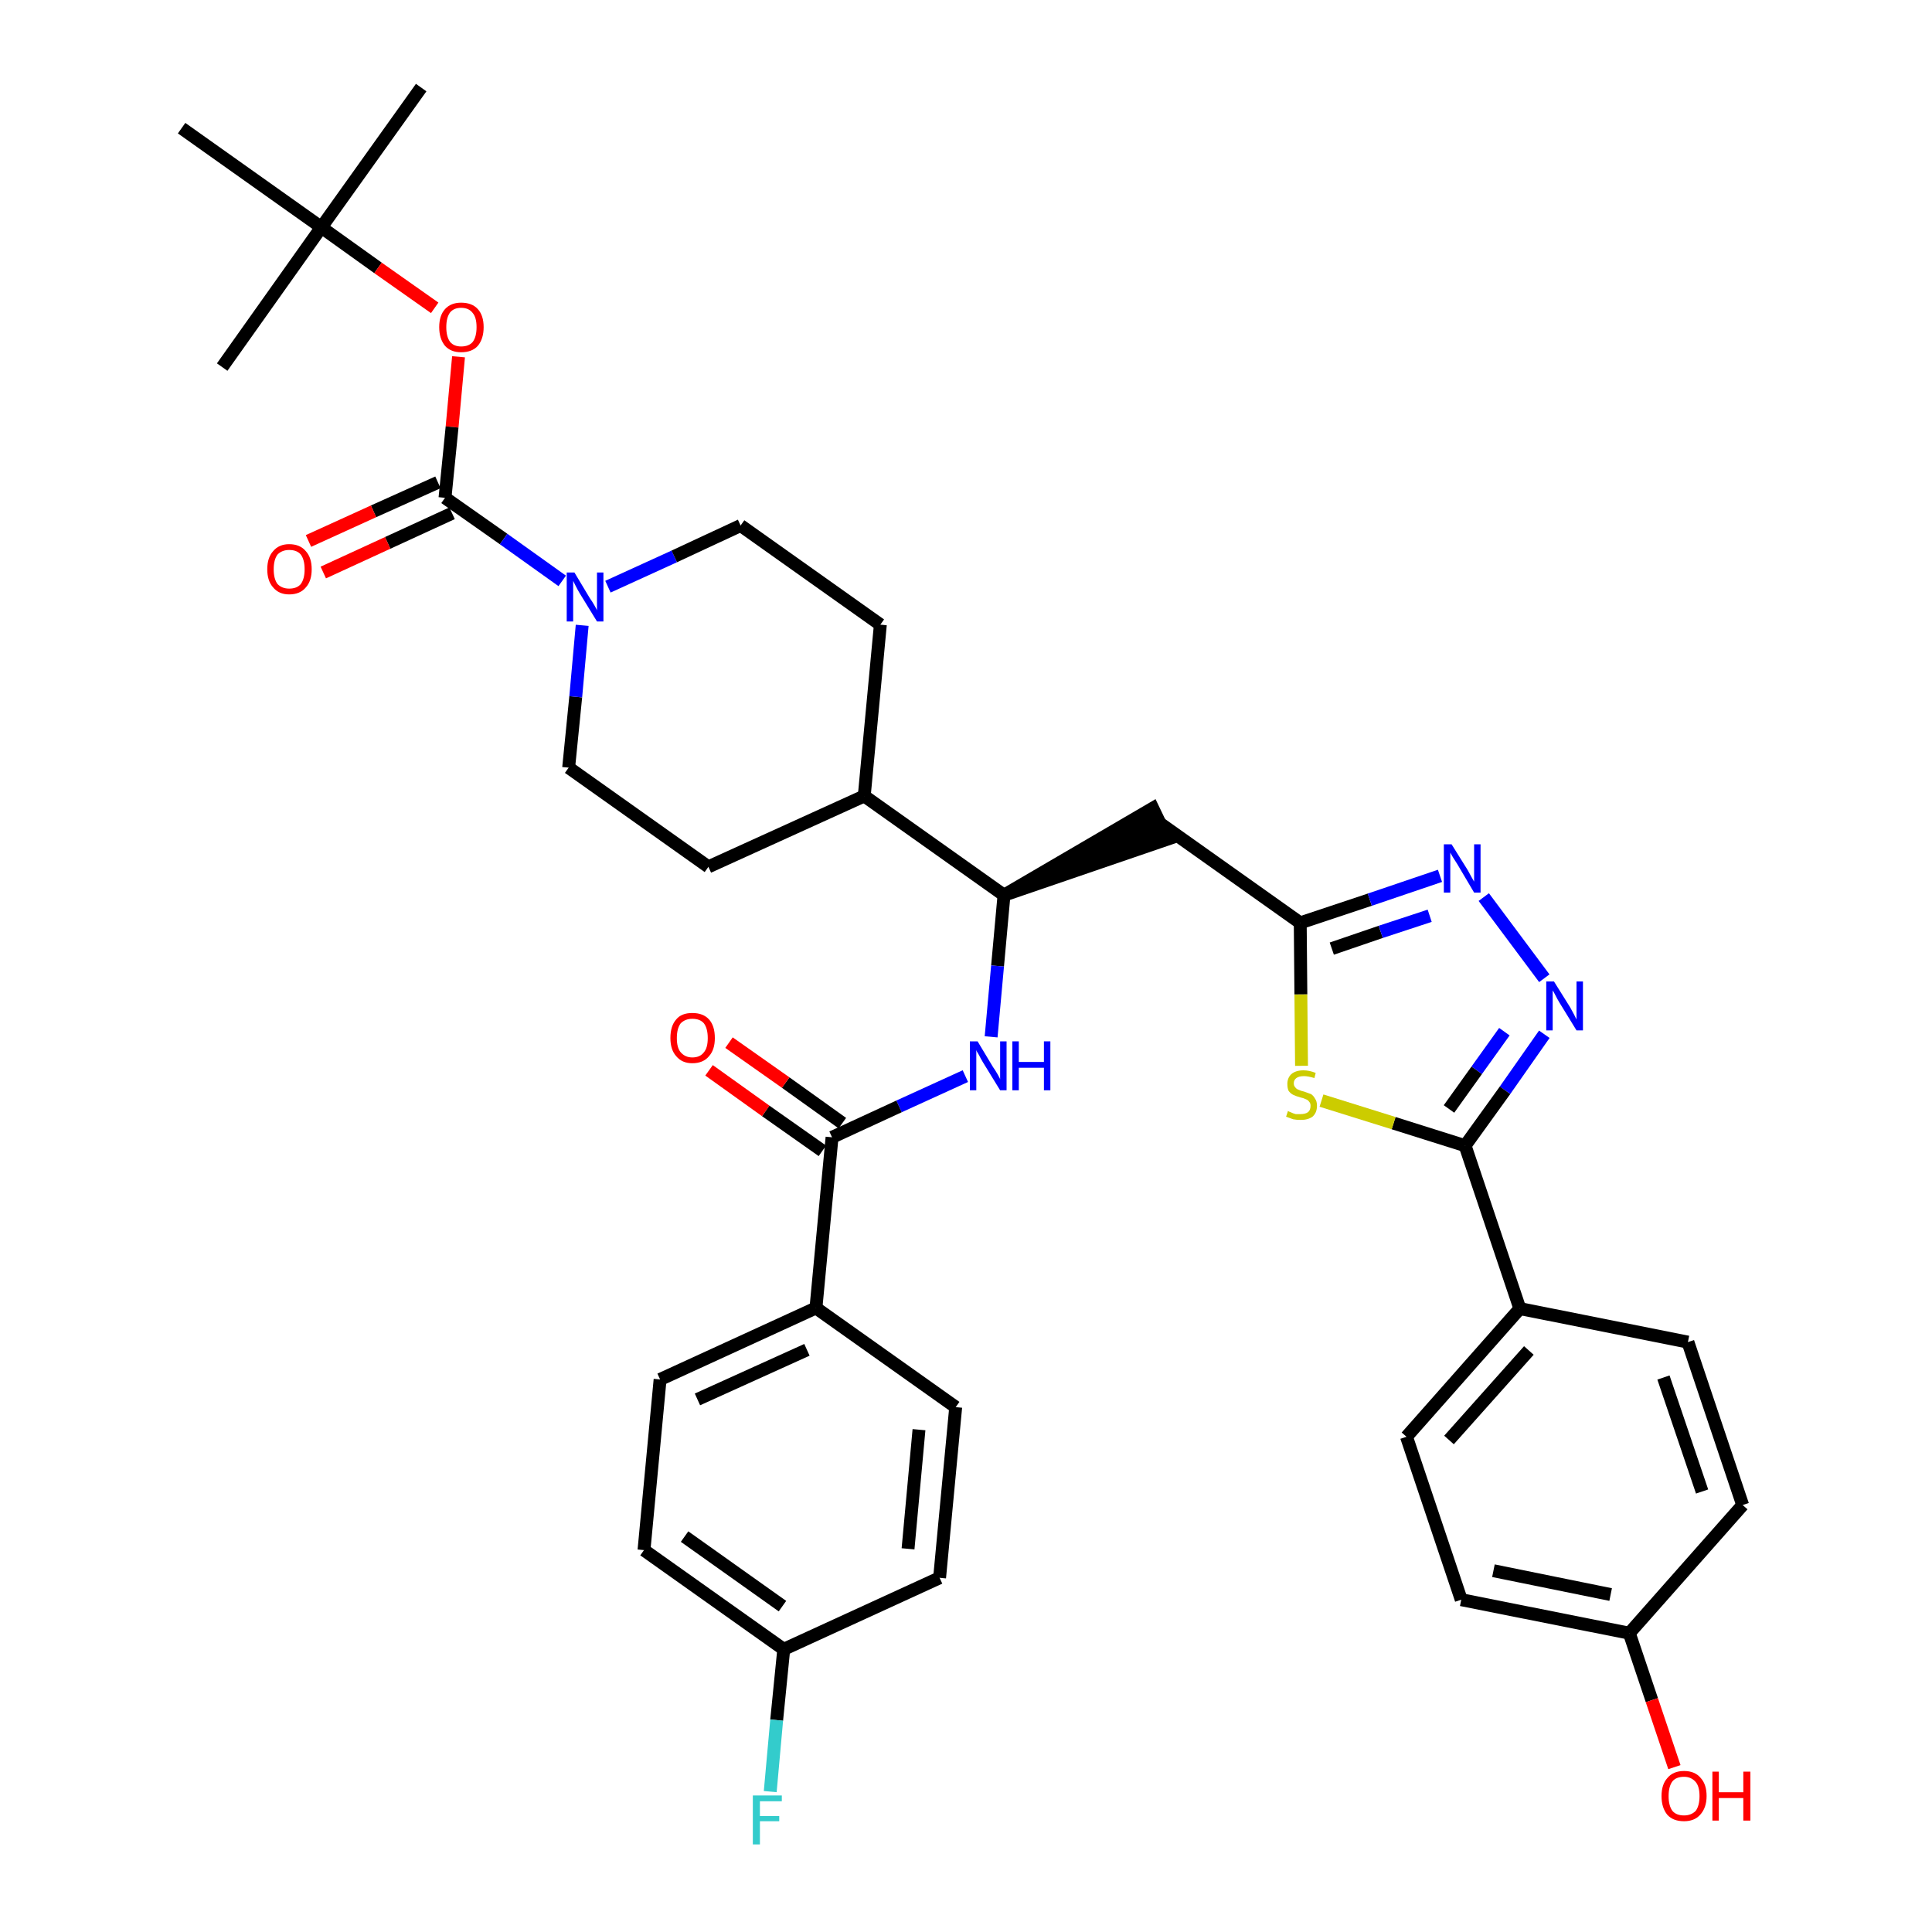 <?xml version='1.0' encoding='iso-8859-1'?>
<svg version='1.1' baseProfile='full'
              xmlns='http://www.w3.org/2000/svg'
                      xmlns:rdkit='http://www.rdkit.org/xml'
                      xmlns:xlink='http://www.w3.org/1999/xlink'
                  xml:space='preserve'
width='300px' height='300px' viewBox='0 0 300 300'>
<!-- END OF HEADER -->
<path class='bond-0 atom-0 atom-1' d='M 65.4,13.6 L 49.9,35.3' style='fill:none;fill-rule:evenodd;stroke:#000000;stroke-width:2.0px;stroke-linecap:butt;stroke-linejoin:miter;stroke-opacity:1' />
<path class='bond-1 atom-1 atom-2' d='M 49.9,35.3 L 34.5,57.0' style='fill:none;fill-rule:evenodd;stroke:#000000;stroke-width:2.0px;stroke-linecap:butt;stroke-linejoin:miter;stroke-opacity:1' />
<path class='bond-2 atom-1 atom-3' d='M 49.9,35.3 L 28.2,19.9' style='fill:none;fill-rule:evenodd;stroke:#000000;stroke-width:2.0px;stroke-linecap:butt;stroke-linejoin:miter;stroke-opacity:1' />
<path class='bond-3 atom-1 atom-4' d='M 49.9,35.3 L 58.7,41.6' style='fill:none;fill-rule:evenodd;stroke:#000000;stroke-width:2.0px;stroke-linecap:butt;stroke-linejoin:miter;stroke-opacity:1' />
<path class='bond-3 atom-1 atom-4' d='M 58.7,41.6 L 67.5,47.8' style='fill:none;fill-rule:evenodd;stroke:#FF0000;stroke-width:2.0px;stroke-linecap:butt;stroke-linejoin:miter;stroke-opacity:1' />
<path class='bond-4 atom-4 atom-5' d='M 71.2,55.4 L 70.2,66.3' style='fill:none;fill-rule:evenodd;stroke:#FF0000;stroke-width:2.0px;stroke-linecap:butt;stroke-linejoin:miter;stroke-opacity:1' />
<path class='bond-4 atom-4 atom-5' d='M 70.2,66.3 L 69.1,77.3' style='fill:none;fill-rule:evenodd;stroke:#000000;stroke-width:2.0px;stroke-linecap:butt;stroke-linejoin:miter;stroke-opacity:1' />
<path class='bond-5 atom-5 atom-6' d='M 68.0,74.9 L 58.0,79.4' style='fill:none;fill-rule:evenodd;stroke:#000000;stroke-width:2.0px;stroke-linecap:butt;stroke-linejoin:miter;stroke-opacity:1' />
<path class='bond-5 atom-5 atom-6' d='M 58.0,79.4 L 47.9,84.0' style='fill:none;fill-rule:evenodd;stroke:#FF0000;stroke-width:2.0px;stroke-linecap:butt;stroke-linejoin:miter;stroke-opacity:1' />
<path class='bond-5 atom-5 atom-6' d='M 70.2,79.7 L 60.2,84.3' style='fill:none;fill-rule:evenodd;stroke:#000000;stroke-width:2.0px;stroke-linecap:butt;stroke-linejoin:miter;stroke-opacity:1' />
<path class='bond-5 atom-5 atom-6' d='M 60.2,84.3 L 50.2,88.9' style='fill:none;fill-rule:evenodd;stroke:#FF0000;stroke-width:2.0px;stroke-linecap:butt;stroke-linejoin:miter;stroke-opacity:1' />
<path class='bond-6 atom-5 atom-7' d='M 69.1,77.3 L 78.2,83.7' style='fill:none;fill-rule:evenodd;stroke:#000000;stroke-width:2.0px;stroke-linecap:butt;stroke-linejoin:miter;stroke-opacity:1' />
<path class='bond-6 atom-5 atom-7' d='M 78.2,83.7 L 87.3,90.2' style='fill:none;fill-rule:evenodd;stroke:#0000FF;stroke-width:2.0px;stroke-linecap:butt;stroke-linejoin:miter;stroke-opacity:1' />
<path class='bond-7 atom-7 atom-8' d='M 94.4,91.1 L 104.7,86.4' style='fill:none;fill-rule:evenodd;stroke:#0000FF;stroke-width:2.0px;stroke-linecap:butt;stroke-linejoin:miter;stroke-opacity:1' />
<path class='bond-7 atom-7 atom-8' d='M 104.7,86.4 L 115.0,81.6' style='fill:none;fill-rule:evenodd;stroke:#000000;stroke-width:2.0px;stroke-linecap:butt;stroke-linejoin:miter;stroke-opacity:1' />
<path class='bond-36 atom-36 atom-7' d='M 88.3,119.2 L 89.4,108.2' style='fill:none;fill-rule:evenodd;stroke:#000000;stroke-width:2.0px;stroke-linecap:butt;stroke-linejoin:miter;stroke-opacity:1' />
<path class='bond-36 atom-36 atom-7' d='M 89.4,108.2 L 90.4,97.1' style='fill:none;fill-rule:evenodd;stroke:#0000FF;stroke-width:2.0px;stroke-linecap:butt;stroke-linejoin:miter;stroke-opacity:1' />
<path class='bond-8 atom-8 atom-9' d='M 115.0,81.6 L 136.7,97.0' style='fill:none;fill-rule:evenodd;stroke:#000000;stroke-width:2.0px;stroke-linecap:butt;stroke-linejoin:miter;stroke-opacity:1' />
<path class='bond-9 atom-9 atom-10' d='M 136.7,97.0 L 134.2,123.6' style='fill:none;fill-rule:evenodd;stroke:#000000;stroke-width:2.0px;stroke-linecap:butt;stroke-linejoin:miter;stroke-opacity:1' />
<path class='bond-10 atom-10 atom-11' d='M 134.2,123.6 L 155.9,139.0' style='fill:none;fill-rule:evenodd;stroke:#000000;stroke-width:2.0px;stroke-linecap:butt;stroke-linejoin:miter;stroke-opacity:1' />
<path class='bond-34 atom-10 atom-35' d='M 134.2,123.6 L 110.0,134.6' style='fill:none;fill-rule:evenodd;stroke:#000000;stroke-width:2.0px;stroke-linecap:butt;stroke-linejoin:miter;stroke-opacity:1' />
<path class='bond-11 atom-11 atom-12' d='M 155.9,139.0 L 181.3,130.3 L 179.0,125.5 Z' style='fill:#000000;fill-rule:evenodd;fill-opacity:1;stroke:#000000;stroke-width:2.0px;stroke-linecap:butt;stroke-linejoin:miter;stroke-opacity:1;' />
<path class='bond-24 atom-11 atom-25' d='M 155.9,139.0 L 154.9,150.0' style='fill:none;fill-rule:evenodd;stroke:#000000;stroke-width:2.0px;stroke-linecap:butt;stroke-linejoin:miter;stroke-opacity:1' />
<path class='bond-24 atom-11 atom-25' d='M 154.9,150.0 L 153.9,161.0' style='fill:none;fill-rule:evenodd;stroke:#0000FF;stroke-width:2.0px;stroke-linecap:butt;stroke-linejoin:miter;stroke-opacity:1' />
<path class='bond-12 atom-12 atom-13' d='M 180.2,127.9 L 201.9,143.3' style='fill:none;fill-rule:evenodd;stroke:#000000;stroke-width:2.0px;stroke-linecap:butt;stroke-linejoin:miter;stroke-opacity:1' />
<path class='bond-13 atom-13 atom-14' d='M 201.9,143.3 L 212.7,139.7' style='fill:none;fill-rule:evenodd;stroke:#000000;stroke-width:2.0px;stroke-linecap:butt;stroke-linejoin:miter;stroke-opacity:1' />
<path class='bond-13 atom-13 atom-14' d='M 212.7,139.7 L 223.6,136.0' style='fill:none;fill-rule:evenodd;stroke:#0000FF;stroke-width:2.0px;stroke-linecap:butt;stroke-linejoin:miter;stroke-opacity:1' />
<path class='bond-13 atom-13 atom-14' d='M 206.8,147.3 L 214.4,144.7' style='fill:none;fill-rule:evenodd;stroke:#000000;stroke-width:2.0px;stroke-linecap:butt;stroke-linejoin:miter;stroke-opacity:1' />
<path class='bond-13 atom-13 atom-14' d='M 214.4,144.7 L 222.0,142.2' style='fill:none;fill-rule:evenodd;stroke:#0000FF;stroke-width:2.0px;stroke-linecap:butt;stroke-linejoin:miter;stroke-opacity:1' />
<path class='bond-37 atom-24 atom-13' d='M 202.1,165.5 L 202.0,154.4' style='fill:none;fill-rule:evenodd;stroke:#CCCC00;stroke-width:2.0px;stroke-linecap:butt;stroke-linejoin:miter;stroke-opacity:1' />
<path class='bond-37 atom-24 atom-13' d='M 202.0,154.4 L 201.9,143.3' style='fill:none;fill-rule:evenodd;stroke:#000000;stroke-width:2.0px;stroke-linecap:butt;stroke-linejoin:miter;stroke-opacity:1' />
<path class='bond-14 atom-14 atom-15' d='M 230.4,139.3 L 239.8,151.9' style='fill:none;fill-rule:evenodd;stroke:#0000FF;stroke-width:2.0px;stroke-linecap:butt;stroke-linejoin:miter;stroke-opacity:1' />
<path class='bond-15 atom-15 atom-16' d='M 239.8,160.6 L 233.7,169.3' style='fill:none;fill-rule:evenodd;stroke:#0000FF;stroke-width:2.0px;stroke-linecap:butt;stroke-linejoin:miter;stroke-opacity:1' />
<path class='bond-15 atom-15 atom-16' d='M 233.7,169.3 L 227.5,177.9' style='fill:none;fill-rule:evenodd;stroke:#000000;stroke-width:2.0px;stroke-linecap:butt;stroke-linejoin:miter;stroke-opacity:1' />
<path class='bond-15 atom-15 atom-16' d='M 233.6,160.2 L 229.3,166.2' style='fill:none;fill-rule:evenodd;stroke:#0000FF;stroke-width:2.0px;stroke-linecap:butt;stroke-linejoin:miter;stroke-opacity:1' />
<path class='bond-15 atom-15 atom-16' d='M 229.3,166.2 L 225.0,172.2' style='fill:none;fill-rule:evenodd;stroke:#000000;stroke-width:2.0px;stroke-linecap:butt;stroke-linejoin:miter;stroke-opacity:1' />
<path class='bond-16 atom-16 atom-17' d='M 227.5,177.9 L 236.0,203.2' style='fill:none;fill-rule:evenodd;stroke:#000000;stroke-width:2.0px;stroke-linecap:butt;stroke-linejoin:miter;stroke-opacity:1' />
<path class='bond-23 atom-16 atom-24' d='M 227.5,177.9 L 216.4,174.4' style='fill:none;fill-rule:evenodd;stroke:#000000;stroke-width:2.0px;stroke-linecap:butt;stroke-linejoin:miter;stroke-opacity:1' />
<path class='bond-23 atom-16 atom-24' d='M 216.4,174.4 L 205.2,170.9' style='fill:none;fill-rule:evenodd;stroke:#CCCC00;stroke-width:2.0px;stroke-linecap:butt;stroke-linejoin:miter;stroke-opacity:1' />
<path class='bond-17 atom-17 atom-18' d='M 236.0,203.2 L 218.4,223.1' style='fill:none;fill-rule:evenodd;stroke:#000000;stroke-width:2.0px;stroke-linecap:butt;stroke-linejoin:miter;stroke-opacity:1' />
<path class='bond-17 atom-17 atom-18' d='M 237.4,209.7 L 225.0,223.6' style='fill:none;fill-rule:evenodd;stroke:#000000;stroke-width:2.0px;stroke-linecap:butt;stroke-linejoin:miter;stroke-opacity:1' />
<path class='bond-39 atom-23 atom-17' d='M 262.1,208.4 L 236.0,203.2' style='fill:none;fill-rule:evenodd;stroke:#000000;stroke-width:2.0px;stroke-linecap:butt;stroke-linejoin:miter;stroke-opacity:1' />
<path class='bond-18 atom-18 atom-19' d='M 218.4,223.1 L 226.9,248.4' style='fill:none;fill-rule:evenodd;stroke:#000000;stroke-width:2.0px;stroke-linecap:butt;stroke-linejoin:miter;stroke-opacity:1' />
<path class='bond-19 atom-19 atom-20' d='M 226.9,248.4 L 253.0,253.6' style='fill:none;fill-rule:evenodd;stroke:#000000;stroke-width:2.0px;stroke-linecap:butt;stroke-linejoin:miter;stroke-opacity:1' />
<path class='bond-19 atom-19 atom-20' d='M 231.9,243.9 L 250.1,247.6' style='fill:none;fill-rule:evenodd;stroke:#000000;stroke-width:2.0px;stroke-linecap:butt;stroke-linejoin:miter;stroke-opacity:1' />
<path class='bond-20 atom-20 atom-21' d='M 253.0,253.6 L 256.5,264.0' style='fill:none;fill-rule:evenodd;stroke:#000000;stroke-width:2.0px;stroke-linecap:butt;stroke-linejoin:miter;stroke-opacity:1' />
<path class='bond-20 atom-20 atom-21' d='M 256.5,264.0 L 260.0,274.4' style='fill:none;fill-rule:evenodd;stroke:#FF0000;stroke-width:2.0px;stroke-linecap:butt;stroke-linejoin:miter;stroke-opacity:1' />
<path class='bond-21 atom-20 atom-22' d='M 253.0,253.6 L 270.6,233.7' style='fill:none;fill-rule:evenodd;stroke:#000000;stroke-width:2.0px;stroke-linecap:butt;stroke-linejoin:miter;stroke-opacity:1' />
<path class='bond-22 atom-22 atom-23' d='M 270.6,233.7 L 262.1,208.4' style='fill:none;fill-rule:evenodd;stroke:#000000;stroke-width:2.0px;stroke-linecap:butt;stroke-linejoin:miter;stroke-opacity:1' />
<path class='bond-22 atom-22 atom-23' d='M 264.3,231.6 L 258.3,213.9' style='fill:none;fill-rule:evenodd;stroke:#000000;stroke-width:2.0px;stroke-linecap:butt;stroke-linejoin:miter;stroke-opacity:1' />
<path class='bond-25 atom-25 atom-26' d='M 149.9,167.1 L 139.6,171.8' style='fill:none;fill-rule:evenodd;stroke:#0000FF;stroke-width:2.0px;stroke-linecap:butt;stroke-linejoin:miter;stroke-opacity:1' />
<path class='bond-25 atom-25 atom-26' d='M 139.6,171.8 L 129.2,176.6' style='fill:none;fill-rule:evenodd;stroke:#000000;stroke-width:2.0px;stroke-linecap:butt;stroke-linejoin:miter;stroke-opacity:1' />
<path class='bond-26 atom-26 atom-27' d='M 130.8,174.4 L 122.0,168.1' style='fill:none;fill-rule:evenodd;stroke:#000000;stroke-width:2.0px;stroke-linecap:butt;stroke-linejoin:miter;stroke-opacity:1' />
<path class='bond-26 atom-26 atom-27' d='M 122.0,168.1 L 113.2,161.9' style='fill:none;fill-rule:evenodd;stroke:#FF0000;stroke-width:2.0px;stroke-linecap:butt;stroke-linejoin:miter;stroke-opacity:1' />
<path class='bond-26 atom-26 atom-27' d='M 127.7,178.7 L 118.9,172.5' style='fill:none;fill-rule:evenodd;stroke:#000000;stroke-width:2.0px;stroke-linecap:butt;stroke-linejoin:miter;stroke-opacity:1' />
<path class='bond-26 atom-26 atom-27' d='M 118.9,172.5 L 110.1,166.2' style='fill:none;fill-rule:evenodd;stroke:#FF0000;stroke-width:2.0px;stroke-linecap:butt;stroke-linejoin:miter;stroke-opacity:1' />
<path class='bond-27 atom-26 atom-28' d='M 129.2,176.6 L 126.7,203.1' style='fill:none;fill-rule:evenodd;stroke:#000000;stroke-width:2.0px;stroke-linecap:butt;stroke-linejoin:miter;stroke-opacity:1' />
<path class='bond-28 atom-28 atom-29' d='M 126.7,203.1 L 102.5,214.2' style='fill:none;fill-rule:evenodd;stroke:#000000;stroke-width:2.0px;stroke-linecap:butt;stroke-linejoin:miter;stroke-opacity:1' />
<path class='bond-28 atom-28 atom-29' d='M 125.3,209.6 L 108.3,217.3' style='fill:none;fill-rule:evenodd;stroke:#000000;stroke-width:2.0px;stroke-linecap:butt;stroke-linejoin:miter;stroke-opacity:1' />
<path class='bond-38 atom-34 atom-28' d='M 148.4,218.5 L 126.7,203.1' style='fill:none;fill-rule:evenodd;stroke:#000000;stroke-width:2.0px;stroke-linecap:butt;stroke-linejoin:miter;stroke-opacity:1' />
<path class='bond-29 atom-29 atom-30' d='M 102.5,214.2 L 100.0,240.7' style='fill:none;fill-rule:evenodd;stroke:#000000;stroke-width:2.0px;stroke-linecap:butt;stroke-linejoin:miter;stroke-opacity:1' />
<path class='bond-30 atom-30 atom-31' d='M 100.0,240.7 L 121.7,256.1' style='fill:none;fill-rule:evenodd;stroke:#000000;stroke-width:2.0px;stroke-linecap:butt;stroke-linejoin:miter;stroke-opacity:1' />
<path class='bond-30 atom-30 atom-31' d='M 106.3,238.6 L 121.5,249.4' style='fill:none;fill-rule:evenodd;stroke:#000000;stroke-width:2.0px;stroke-linecap:butt;stroke-linejoin:miter;stroke-opacity:1' />
<path class='bond-31 atom-31 atom-32' d='M 121.7,256.1 L 120.6,267.1' style='fill:none;fill-rule:evenodd;stroke:#000000;stroke-width:2.0px;stroke-linecap:butt;stroke-linejoin:miter;stroke-opacity:1' />
<path class='bond-31 atom-31 atom-32' d='M 120.6,267.1 L 119.6,278.2' style='fill:none;fill-rule:evenodd;stroke:#33CCCC;stroke-width:2.0px;stroke-linecap:butt;stroke-linejoin:miter;stroke-opacity:1' />
<path class='bond-32 atom-31 atom-33' d='M 121.7,256.1 L 145.9,245.0' style='fill:none;fill-rule:evenodd;stroke:#000000;stroke-width:2.0px;stroke-linecap:butt;stroke-linejoin:miter;stroke-opacity:1' />
<path class='bond-33 atom-33 atom-34' d='M 145.9,245.0 L 148.4,218.5' style='fill:none;fill-rule:evenodd;stroke:#000000;stroke-width:2.0px;stroke-linecap:butt;stroke-linejoin:miter;stroke-opacity:1' />
<path class='bond-33 atom-33 atom-34' d='M 141.0,240.5 L 142.7,222.0' style='fill:none;fill-rule:evenodd;stroke:#000000;stroke-width:2.0px;stroke-linecap:butt;stroke-linejoin:miter;stroke-opacity:1' />
<path class='bond-35 atom-35 atom-36' d='M 110.0,134.6 L 88.3,119.2' style='fill:none;fill-rule:evenodd;stroke:#000000;stroke-width:2.0px;stroke-linecap:butt;stroke-linejoin:miter;stroke-opacity:1' />
<path  class='atom-4' d='M 68.2 50.8
Q 68.2 49.0, 69.1 48.0
Q 70.0 47.0, 71.6 47.0
Q 73.3 47.0, 74.2 48.0
Q 75.1 49.0, 75.1 50.8
Q 75.1 52.6, 74.2 53.7
Q 73.3 54.7, 71.6 54.7
Q 70.0 54.7, 69.1 53.7
Q 68.2 52.6, 68.2 50.8
M 71.6 53.8
Q 72.8 53.8, 73.4 53.1
Q 74.0 52.3, 74.0 50.8
Q 74.0 49.3, 73.4 48.6
Q 72.8 47.8, 71.6 47.8
Q 70.5 47.8, 69.9 48.5
Q 69.3 49.3, 69.3 50.8
Q 69.3 52.3, 69.9 53.1
Q 70.5 53.8, 71.6 53.8
' fill='#FF0000'/>
<path  class='atom-6' d='M 41.5 88.4
Q 41.5 86.6, 42.4 85.6
Q 43.3 84.5, 44.9 84.5
Q 46.6 84.5, 47.5 85.6
Q 48.4 86.6, 48.4 88.4
Q 48.4 90.2, 47.5 91.2
Q 46.6 92.3, 44.9 92.3
Q 43.3 92.3, 42.4 91.2
Q 41.5 90.2, 41.5 88.4
M 44.9 91.4
Q 46.1 91.4, 46.7 90.7
Q 47.3 89.9, 47.3 88.4
Q 47.3 86.9, 46.7 86.1
Q 46.1 85.4, 44.9 85.4
Q 43.8 85.4, 43.1 86.1
Q 42.5 86.9, 42.5 88.4
Q 42.5 89.9, 43.1 90.7
Q 43.8 91.4, 44.9 91.4
' fill='#FF0000'/>
<path  class='atom-7' d='M 89.2 88.9
L 91.6 92.9
Q 91.9 93.3, 92.3 94.0
Q 92.7 94.7, 92.7 94.8
L 92.7 88.9
L 93.7 88.9
L 93.7 96.5
L 92.7 96.5
L 90.0 92.1
Q 89.7 91.6, 89.4 91.0
Q 89.1 90.4, 89.0 90.2
L 89.0 96.5
L 88.0 96.5
L 88.0 88.9
L 89.2 88.9
' fill='#0000FF'/>
<path  class='atom-14' d='M 225.4 131.1
L 227.9 135.1
Q 228.1 135.5, 228.5 136.2
Q 228.9 136.9, 228.9 136.9
L 228.9 131.1
L 229.9 131.1
L 229.9 138.6
L 228.9 138.6
L 226.3 134.2
Q 226.0 133.7, 225.6 133.1
Q 225.3 132.6, 225.2 132.4
L 225.2 138.6
L 224.2 138.6
L 224.2 131.1
L 225.4 131.1
' fill='#0000FF'/>
<path  class='atom-15' d='M 241.3 152.4
L 243.8 156.4
Q 244.0 156.8, 244.4 157.5
Q 244.8 158.3, 244.8 158.3
L 244.8 152.4
L 245.8 152.4
L 245.8 160.0
L 244.8 160.0
L 242.1 155.6
Q 241.8 155.1, 241.5 154.5
Q 241.2 153.9, 241.1 153.8
L 241.1 160.0
L 240.1 160.0
L 240.1 152.4
L 241.3 152.4
' fill='#0000FF'/>
<path  class='atom-21' d='M 258.0 278.9
Q 258.0 277.1, 258.9 276.1
Q 259.8 275.0, 261.5 275.0
Q 263.2 275.0, 264.1 276.1
Q 265.0 277.1, 265.0 278.9
Q 265.0 280.7, 264.0 281.8
Q 263.1 282.8, 261.5 282.8
Q 259.8 282.8, 258.9 281.8
Q 258.0 280.7, 258.0 278.9
M 261.5 281.9
Q 262.6 281.9, 263.3 281.2
Q 263.9 280.4, 263.9 278.9
Q 263.9 277.4, 263.3 276.7
Q 262.6 275.9, 261.5 275.9
Q 260.3 275.9, 259.7 276.6
Q 259.1 277.4, 259.1 278.9
Q 259.1 280.4, 259.7 281.2
Q 260.3 281.9, 261.5 281.9
' fill='#FF0000'/>
<path  class='atom-21' d='M 265.9 275.1
L 266.9 275.1
L 266.9 278.3
L 270.7 278.3
L 270.7 275.1
L 271.8 275.1
L 271.8 282.7
L 270.7 282.7
L 270.7 279.2
L 266.9 279.2
L 266.9 282.7
L 265.9 282.7
L 265.9 275.1
' fill='#FF0000'/>
<path  class='atom-24' d='M 200.0 172.5
Q 200.1 172.6, 200.4 172.7
Q 200.8 172.9, 201.2 173.0
Q 201.6 173.0, 201.9 173.0
Q 202.7 173.0, 203.1 172.7
Q 203.5 172.4, 203.5 171.7
Q 203.5 171.3, 203.3 171.1
Q 203.1 170.8, 202.8 170.7
Q 202.4 170.5, 201.9 170.4
Q 201.2 170.2, 200.8 170.0
Q 200.4 169.8, 200.1 169.4
Q 199.9 169.0, 199.9 168.3
Q 199.9 167.4, 200.5 166.8
Q 201.2 166.2, 202.4 166.2
Q 203.3 166.2, 204.3 166.6
L 204.1 167.4
Q 203.1 167.1, 202.5 167.1
Q 201.7 167.1, 201.3 167.4
Q 200.9 167.7, 200.9 168.2
Q 200.9 168.6, 201.1 168.8
Q 201.3 169.1, 201.6 169.2
Q 202.0 169.4, 202.5 169.5
Q 203.1 169.7, 203.6 169.9
Q 204.0 170.2, 204.2 170.6
Q 204.5 171.0, 204.5 171.7
Q 204.5 172.8, 203.8 173.4
Q 203.1 173.9, 202.0 173.9
Q 201.3 173.9, 200.8 173.8
Q 200.3 173.6, 199.7 173.4
L 200.0 172.5
' fill='#CCCC00'/>
<path  class='atom-25' d='M 151.8 161.7
L 154.2 165.7
Q 154.5 166.1, 154.9 166.8
Q 155.3 167.5, 155.3 167.6
L 155.3 161.7
L 156.3 161.7
L 156.3 169.3
L 155.3 169.3
L 152.6 164.9
Q 152.3 164.4, 152.0 163.8
Q 151.6 163.2, 151.6 163.0
L 151.6 169.3
L 150.6 169.3
L 150.6 161.7
L 151.8 161.7
' fill='#0000FF'/>
<path  class='atom-25' d='M 157.2 161.7
L 158.2 161.7
L 158.2 164.9
L 162.1 164.9
L 162.1 161.7
L 163.1 161.7
L 163.1 169.3
L 162.1 169.3
L 162.1 165.8
L 158.2 165.8
L 158.2 169.3
L 157.2 169.3
L 157.2 161.7
' fill='#0000FF'/>
<path  class='atom-27' d='M 104.1 161.2
Q 104.1 159.3, 105.0 158.3
Q 105.8 157.3, 107.5 157.3
Q 109.2 157.3, 110.1 158.3
Q 111.0 159.3, 111.0 161.2
Q 111.0 163.0, 110.1 164.0
Q 109.2 165.1, 107.5 165.1
Q 105.9 165.1, 105.0 164.0
Q 104.1 163.0, 104.1 161.2
M 107.5 164.2
Q 108.7 164.2, 109.3 163.4
Q 109.9 162.7, 109.9 161.2
Q 109.9 159.7, 109.3 158.9
Q 108.7 158.2, 107.5 158.2
Q 106.4 158.2, 105.7 158.9
Q 105.1 159.7, 105.1 161.2
Q 105.1 162.7, 105.7 163.4
Q 106.4 164.2, 107.5 164.2
' fill='#FF0000'/>
<path  class='atom-32' d='M 116.9 278.8
L 121.4 278.8
L 121.4 279.7
L 118.0 279.7
L 118.0 282.0
L 121.0 282.0
L 121.0 282.8
L 118.0 282.8
L 118.0 286.4
L 116.9 286.4
L 116.9 278.8
' fill='#33CCCC'/>
</svg>
